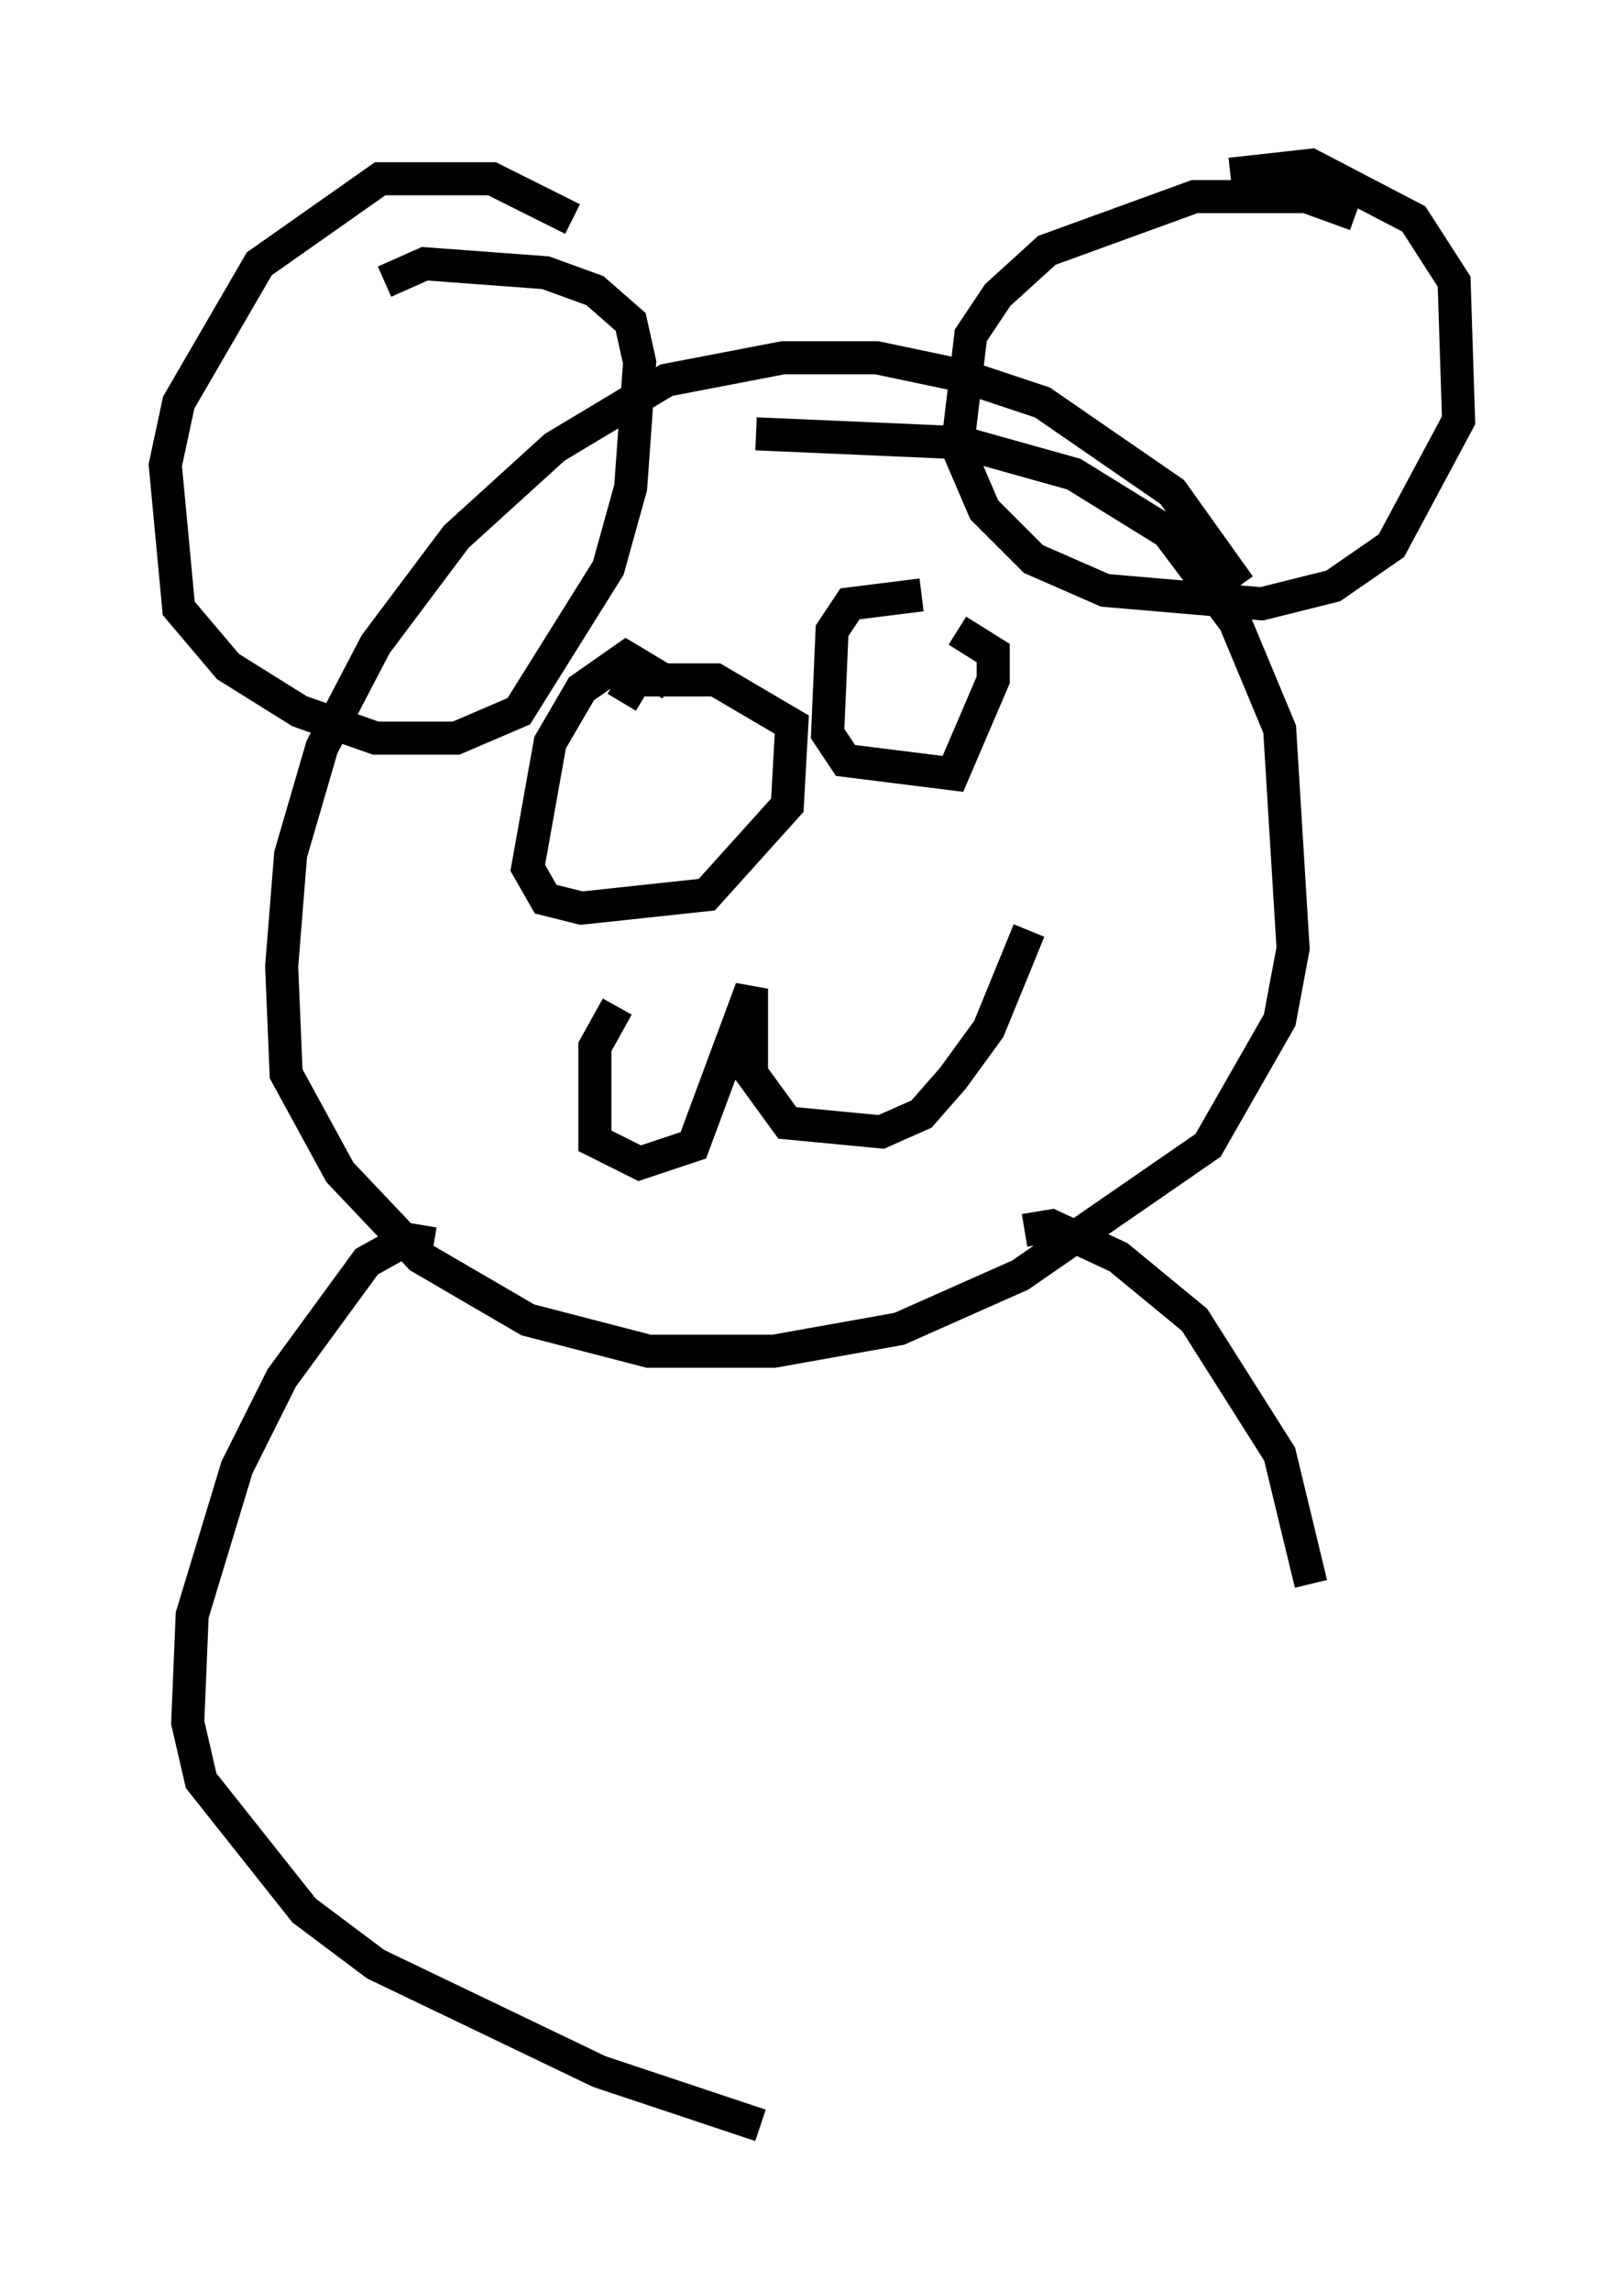 <?xml version="1.0" encoding="utf-8" ?>
<svg baseProfile="full" height="69.269" version="1.1" width="49.106" xmlns="http://www.w3.org/2000/svg" xmlns:ev="http://www.w3.org/2001/xml-events" xmlns:xlink="http://www.w3.org/1999/xlink"><defs /><rect fill="white" height="69.269" width="49.106" x="0" y="0" /><path d="M38.153, 19.885 m-0.677, -2.165 l-2.03, -2.842 -3.924, -2.706 l-2.436, -0.812 -2.571, -0.541 l-2.842, 0.0 -3.518, 0.677 l-3.383, 2.03 -2.977, 2.706 l-2.436, 3.248 -1.624, 3.112 l-0.947, 3.248 -0.271, 3.383 l0.135, 3.248 1.624, 2.977 l2.436, 2.571 3.248, 1.894 l3.654, 0.947 3.789, 0.0 l3.789, -0.677 3.654, -1.624 l5.683, -3.924 2.165, -3.789 l0.406, -2.165 -0.406, -6.631 l-1.353, -3.248 -2.03, -2.706 l-2.842, -1.759 -3.383, -0.947 l-6.225, -0.271 m-5.548, -6.495 l-2.436, -1.218 -3.383, 0.0 l-3.654, 2.571 -2.436, 4.195 l-0.406, 1.894 0.406, 4.33 l1.488, 1.759 2.165, 1.353 l2.3, 0.812 2.436, 0.0 l1.894, -0.812 2.706, -4.33 l0.677, -2.436 0.271, -3.789 l-0.271, -1.218 -1.083, -0.947 l-1.488, -0.541 -3.654, -0.271 l-1.218, 0.541 m29.364, -2.03 l-1.488, -0.541 -3.383, 0.0 l-4.465, 1.624 -1.488, 1.353 l-0.812, 1.218 -0.406, 3.383 l0.812, 1.894 1.488, 1.488 l2.165, 0.947 4.736, 0.406 l2.165, -0.541 1.759, -1.218 l2.03, -3.789 -0.135, -4.195 l-1.218, -1.894 -3.112, -1.624 l-2.436, 0.271 m-16.915, 15.426 l-1.353, -0.812 -1.353, 0.947 l-0.947, 1.624 -0.677, 3.789 l0.541, 0.947 1.083, 0.271 l3.789, -0.406 2.436, -2.706 l0.135, -2.436 -2.3, -1.353 l-2.436, 0.0 -0.406, 0.677 m9.066, -3.248 l-2.165, 0.271 -0.541, 0.812 l-0.135, 3.112 0.541, 0.812 l3.248, 0.406 1.218, -2.842 l0.0, -0.812 -1.083, -0.677 m-10.284, 11.367 l-0.677, 1.218 0.0, 2.842 l1.353, 0.677 1.624, -0.541 l1.759, -4.736 0.0, 2.571 l1.083, 1.488 2.842, 0.271 l1.218, -0.541 0.947, -1.083 l1.083, -1.488 1.218, -2.977 m-17.997, 9.472 l-0.812, -0.135 -1.218, 0.677 l-2.571, 3.518 -1.353, 2.706 l-1.353, 4.465 -0.135, 3.248 l0.406, 1.759 3.112, 3.924 l2.165, 1.624 6.766, 3.248 l4.871, 1.624 m7.984, -27.063 l0.812, -0.135 2.03, 0.947 l2.3, 1.894 2.571, 4.059 l0.947, 3.924 " fill="none" stroke="black" stroke-width="1" /></svg>